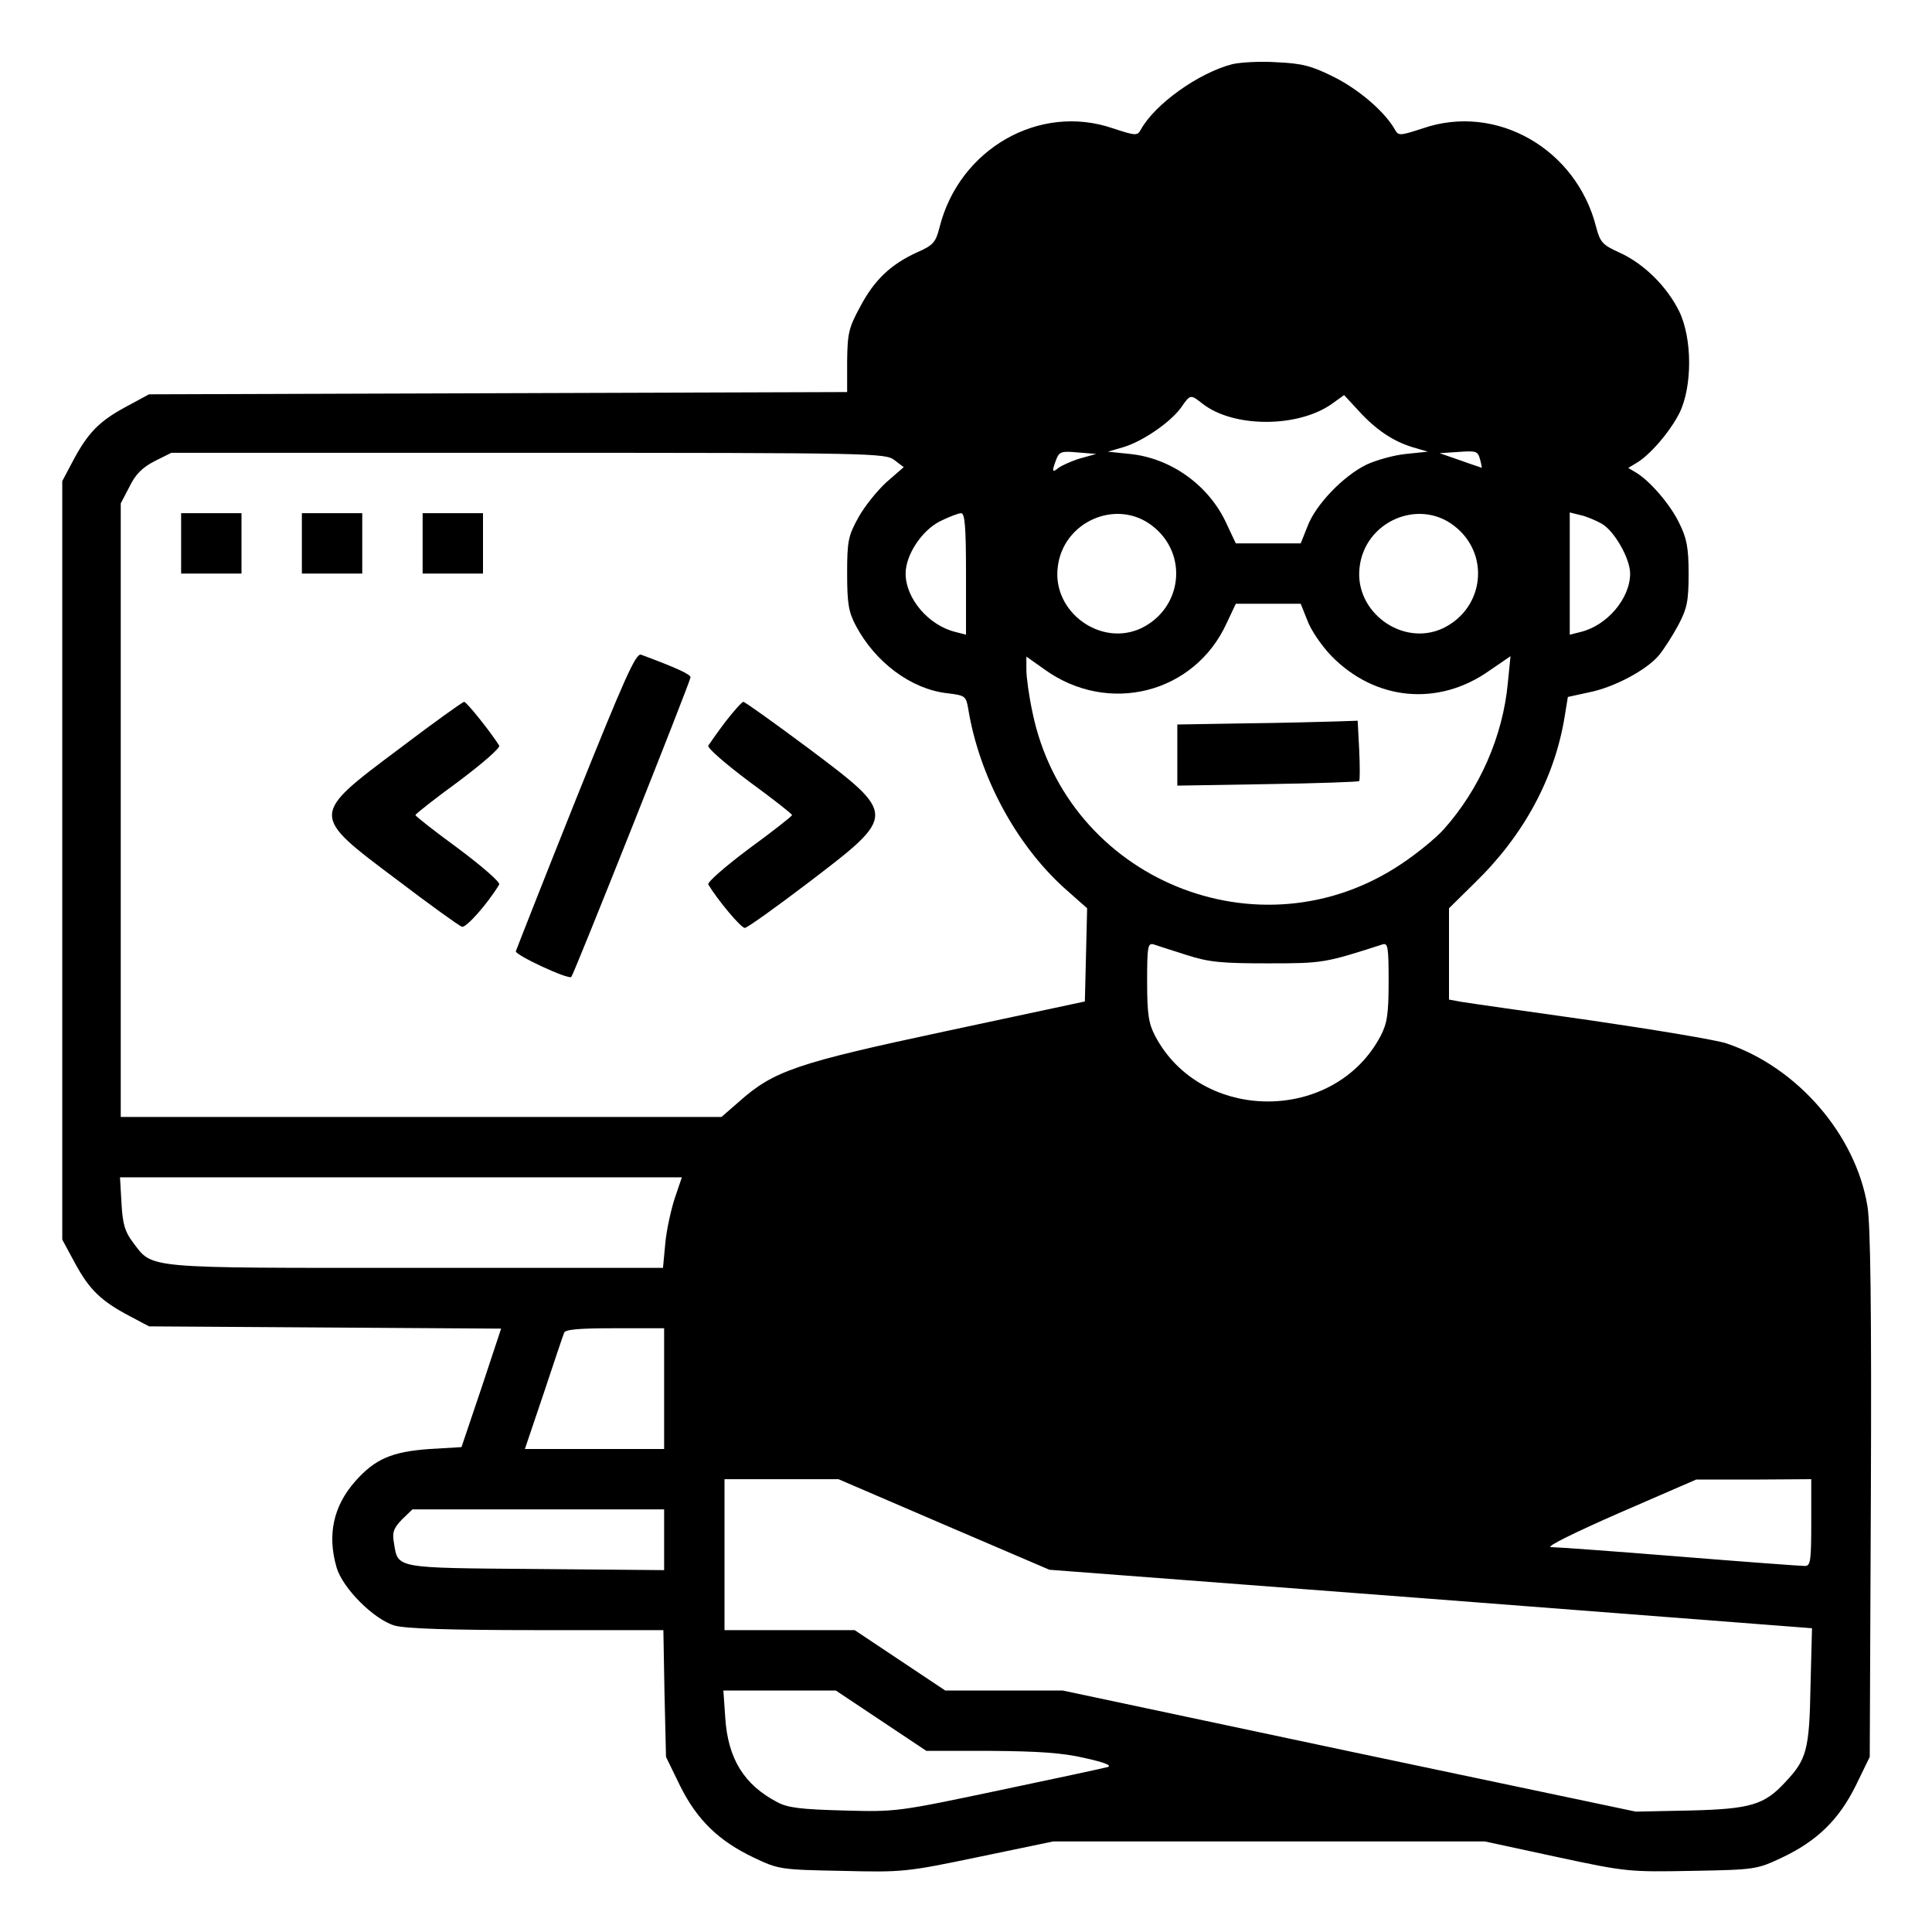 <?xml version="1.0" standalone="no"?>
<!DOCTYPE svg PUBLIC "-//W3C//DTD SVG 20010904//EN"
 "http://www.w3.org/TR/2001/REC-SVG-20010904/DTD/svg10.dtd">
<svg version="1.0" xmlns="http://www.w3.org/2000/svg"
 width="512pt" height="512pt" viewBox="0 0 512 512"
 preserveAspectRatio="xMidYMid meet">

<g transform="translate(0,512) scale(0.1,-0.1)"
fill="#000000" stroke="none">
<path d="M3266 4950 c-89 -23 -205 -105 -243 -174 -9 -16 -13 -16 -74 4 -195
67 -407 -55 -459 -262 -10 -40 -17 -48 -58 -66 -71 -32 -115 -74 -152 -144
-31 -57 -34 -71 -35 -145 l0 -82 -925 -3 -925 -3 -63 -34 c-70 -38 -100 -69
-140 -145 l-27 -51 0 -1005 0 -1005 34 -63 c38 -70 69 -100 145 -140 l51 -27
467 -3 466 -3 -52 -157 -53 -157 -84 -5 c-100 -7 -145 -26 -198 -86 -58 -66
-74 -142 -49 -228 16 -55 99 -138 154 -154 29 -8 143 -12 377 -12 l335 0 3
-168 4 -168 37 -76 c45 -91 103 -147 196 -191 65 -31 71 -32 233 -35 162 -4
171 -3 363 37 l197 41 572 0 572 0 190 -41 c186 -40 193 -40 360 -37 167 3
171 4 237 35 93 44 151 100 196 191 l37 76 3 695 c2 490 -1 716 -9 764 -31
190 -186 369 -374 432 -27 9 -189 36 -360 61 -170 24 -325 46 -342 49 l-33 6
0 121 0 121 68 67 c130 126 213 279 239 444 l8 49 55 12 c67 13 153 59 186 98
14 17 37 53 52 81 23 44 27 63 27 136 0 69 -5 94 -25 134 -24 50 -79 113 -115
134 l-20 12 20 12 c36 20 91 84 116 134 34 70 34 197 -1 269 -32 65 -93 126
-157 155 -46 21 -52 27 -63 68 -52 207 -264 329 -459 262 -61 -20 -65 -20 -74
-4 -27 48 -96 107 -162 140 -60 30 -85 36 -151 39 -44 3 -96 0 -118 -5z m-79
-900 c82 -64 253 -64 343 0 l32 23 37 -40 c46 -51 92 -82 144 -98 l41 -12 -58
-6 c-31 -3 -78 -16 -104 -28 -62 -30 -136 -107 -157 -164 l-18 -45 -86 0 -86
0 -24 51 c-46 102 -147 175 -257 186 l-58 6 41 12 c51 15 125 66 153 105 25
36 25 35 57 10z m-325 -145 c-23 -7 -49 -19 -57 -25 -17 -14 -18 -10 -6 22 8
21 14 23 57 19 l49 -4 -43 -12z m1061 -5 c3 -11 4 -20 4 -20 -1 1 -27 9 -57
20 l-55 19 45 3 c55 4 56 3 63 -22z m-1553 1 l25 -19 -46 -40 c-24 -22 -58
-64 -74 -93 -27 -49 -30 -62 -30 -149 0 -80 4 -102 23 -138 52 -98 147 -168
241 -179 49 -6 51 -7 57 -42 29 -177 125 -357 254 -474 l61 -54 -3 -124 -3
-123 -365 -78 c-398 -85 -459 -105 -552 -188 l-46 -40 -796 0 -796 0 0 813 0
813 23 44 c16 33 34 51 67 68 l44 22 946 0 c913 0 946 -1 970 -19z m190 -302
l0 -161 -27 7 c-72 17 -133 89 -133 155 0 49 42 113 90 138 24 12 50 22 57 22
10 0 13 -36 13 -161z m493 128 c97 -74 81 -219 -29 -272 -107 -50 -235 43
-221 161 13 121 155 184 250 111z m800 0 c97 -74 81 -219 -29 -272 -107 -50
-235 43 -221 161 13 121 155 184 250 111z m392 5 c33 -19 75 -92 75 -132 0
-66 -61 -138 -132 -155 l-28 -7 0 162 0 162 28 -7 c15 -3 41 -14 57 -23z
m-780 -257 c9 -25 38 -67 63 -93 116 -119 283 -135 418 -40 l57 39 -7 -70
c-13 -142 -75 -283 -171 -390 -21 -23 -71 -64 -112 -91 -375 -251 -886 -41
-977 403 -9 42 -16 92 -16 112 l0 35 48 -34 c169 -122 398 -64 483 123 l24 51
86 0 86 0 18 -45z m-320 -886 c59 -19 93 -22 215 -22 146 0 151 1 303 50 15 5
17 -4 17 -98 0 -87 -4 -111 -21 -144 -122 -232 -476 -232 -598 0 -17 33 -21
57 -21 144 0 94 2 103 18 98 9 -3 49 -16 87 -28z m-1357 -645 c-10 -31 -22
-85 -25 -120 l-6 -64 -654 0 c-729 0 -697 -3 -751 68 -21 28 -27 48 -30 103
l-4 69 744 0 745 0 -19 -56z m-28 -504 l0 -160 -184 0 -185 0 50 148 c27 81
51 153 54 160 3 9 40 12 135 12 l130 0 0 -160z m741 -360 l280 -120 1010 -77
1011 -78 -4 -155 c-3 -167 -10 -193 -67 -253 -55 -60 -92 -71 -251 -75 l-145
-3 -760 160 -759 161 -156 0 -155 0 -120 80 -120 80 -172 0 -173 0 0 200 0
200 151 0 151 0 279 -120z m2299 5 c0 -103 -2 -115 -17 -115 -10 0 -160 11
-333 25 -173 14 -326 25 -340 25 -14 1 66 40 180 90 l205 89 153 0 152 1 0
-115z m-3040 -45 l0 -81 -340 3 c-376 3 -365 1 -376 69 -5 28 -1 39 21 62 l28
27 333 0 334 0 0 -80z m575 -480 l120 -80 170 0 c127 -1 190 -5 250 -19 54
-12 73 -20 60 -24 -11 -3 -141 -31 -289 -62 -266 -56 -271 -57 -410 -53 -113
3 -148 7 -176 22 -88 46 -131 115 -138 224 l-5 72 149 0 149 0 120 -80z"/>
<path d="M480 3680 l0 -80 80 0 80 0 0 80 0 80 -80 0 -80 0 0 -80z"/>
<path d="M800 3680 l0 -80 80 0 80 0 0 80 0 80 -80 0 -80 0 0 -80z"/>
<path d="M1120 3680 l0 -80 80 0 80 0 0 80 0 80 -80 0 -80 0 0 -80z"/>
<path d="M1526 3001 c-86 -215 -157 -396 -159 -402 -2 -10 140 -76 147 -68 7
7 316 784 316 794 0 8 -37 25 -131 60 -14 5 -44 -63 -173 -384z"/>
<path d="M1057 3135 c-235 -176 -235 -174 -7 -345 88 -67 166 -123 174 -126
11 -4 69 62 99 112 3 6 -44 47 -108 95 -63 46 -114 86 -114 89 0 3 51 43 114
89 64 48 111 89 108 95 -19 31 -86 116 -93 116 -4 0 -82 -56 -173 -125z"/>
<path d="M1923 3208 c-22 -29 -42 -58 -46 -64 -3 -6 44 -47 108 -95 63 -46
114 -86 114 -89 0 -3 -51 -43 -114 -89 -64 -48 -111 -89 -108 -95 24 -40 87
-116 97 -115 6 0 83 55 171 122 233 178 233 177 -4 355 -90 67 -167 122 -171
122 -4 0 -25 -24 -47 -52z"/>
<path d="M3298 3203 l-178 -3 0 -81 0 -81 239 4 c132 2 241 6 243 8 2 3 2 40
0 83 l-4 77 -61 -2 c-34 -1 -142 -4 -239 -5z"/>
</g>
</svg>
